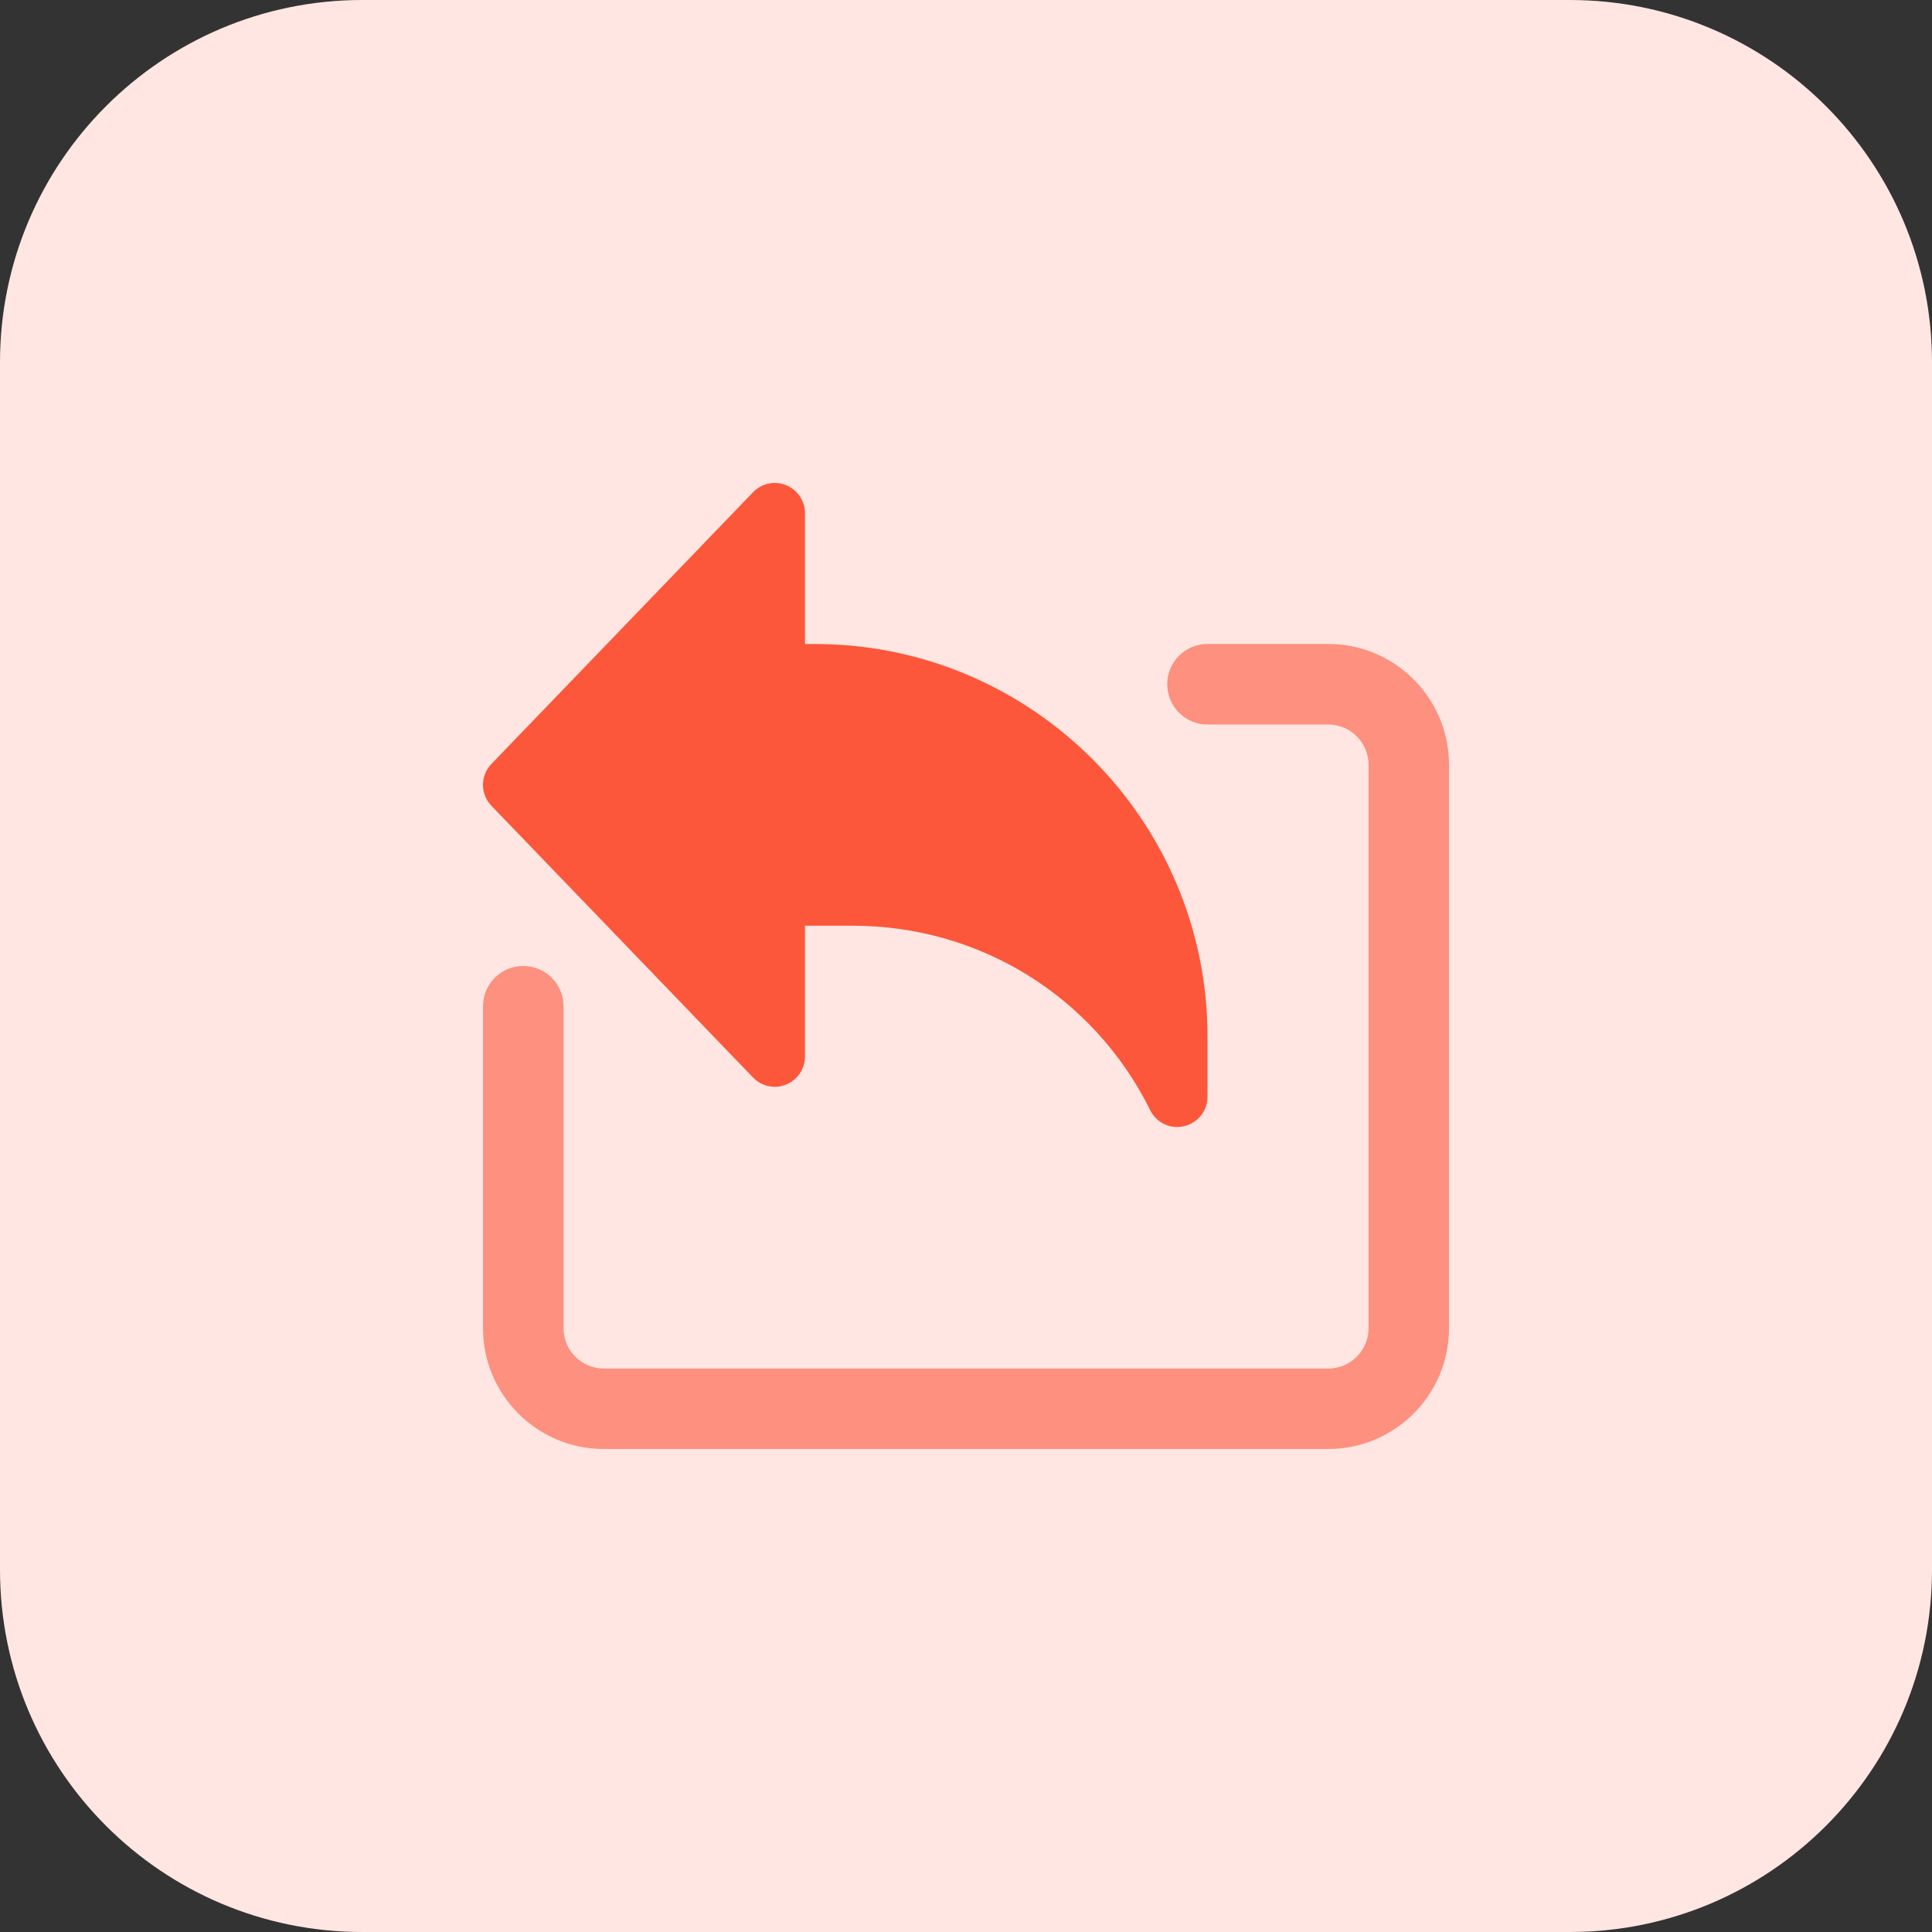 <svg enable-background="new 0 0 32 32" height="512" viewBox="0 0 32 32" width="512" xmlns="http://www.w3.org/2000/svg"><rect x="0" y="0" width="32" height="32" fill="#333333" stroke="none"/><path d="m26 32h-20c-3.314 0-6-2.686-6-6v-20c0-3.314 2.686-6 6-6h20c3.314 0 6 2.686 6 6v20c0 3.314-2.686 6-6 6z" fill="#ffe6e2"/><path d="m22 24h-12c-1.103 0-2-.897-2-2v-5.333c0-.369.298-.667.667-.667.368 0 .667.298.667.667v5.333c0 .368.299.667.667.667h12c.368 0 .667-.299.667-.667v-9.333c-.001-.368-.3-.667-.668-.667h-2c-.368 0-.667-.298-.667-.667s.298-.667.667-.667h2c1.103 0 2 .897 2 2v9.334c0 1.103-.897 2-2 2z" fill="#fd907e"/><path d="m13.5 10.667h-.167v-2.167c0-.204-.124-.387-.313-.464s-.406-.031-.547.117l-4.333 4.5c-.187.194-.187.5 0 .694l4.333 4.5c.141.147.359.194.547.117.189-.076.313-.26.313-.464v-2.167h.792c2.097 0 3.982 1.165 4.919 3.04l.008.017c.086.173.261.277.447.277.038 0 .077-.005.115-.014.226-.053.386-.255.386-.486v-1c0-3.584-2.916-6.5-6.5-6.5z" fill="#fc573b"/></svg>